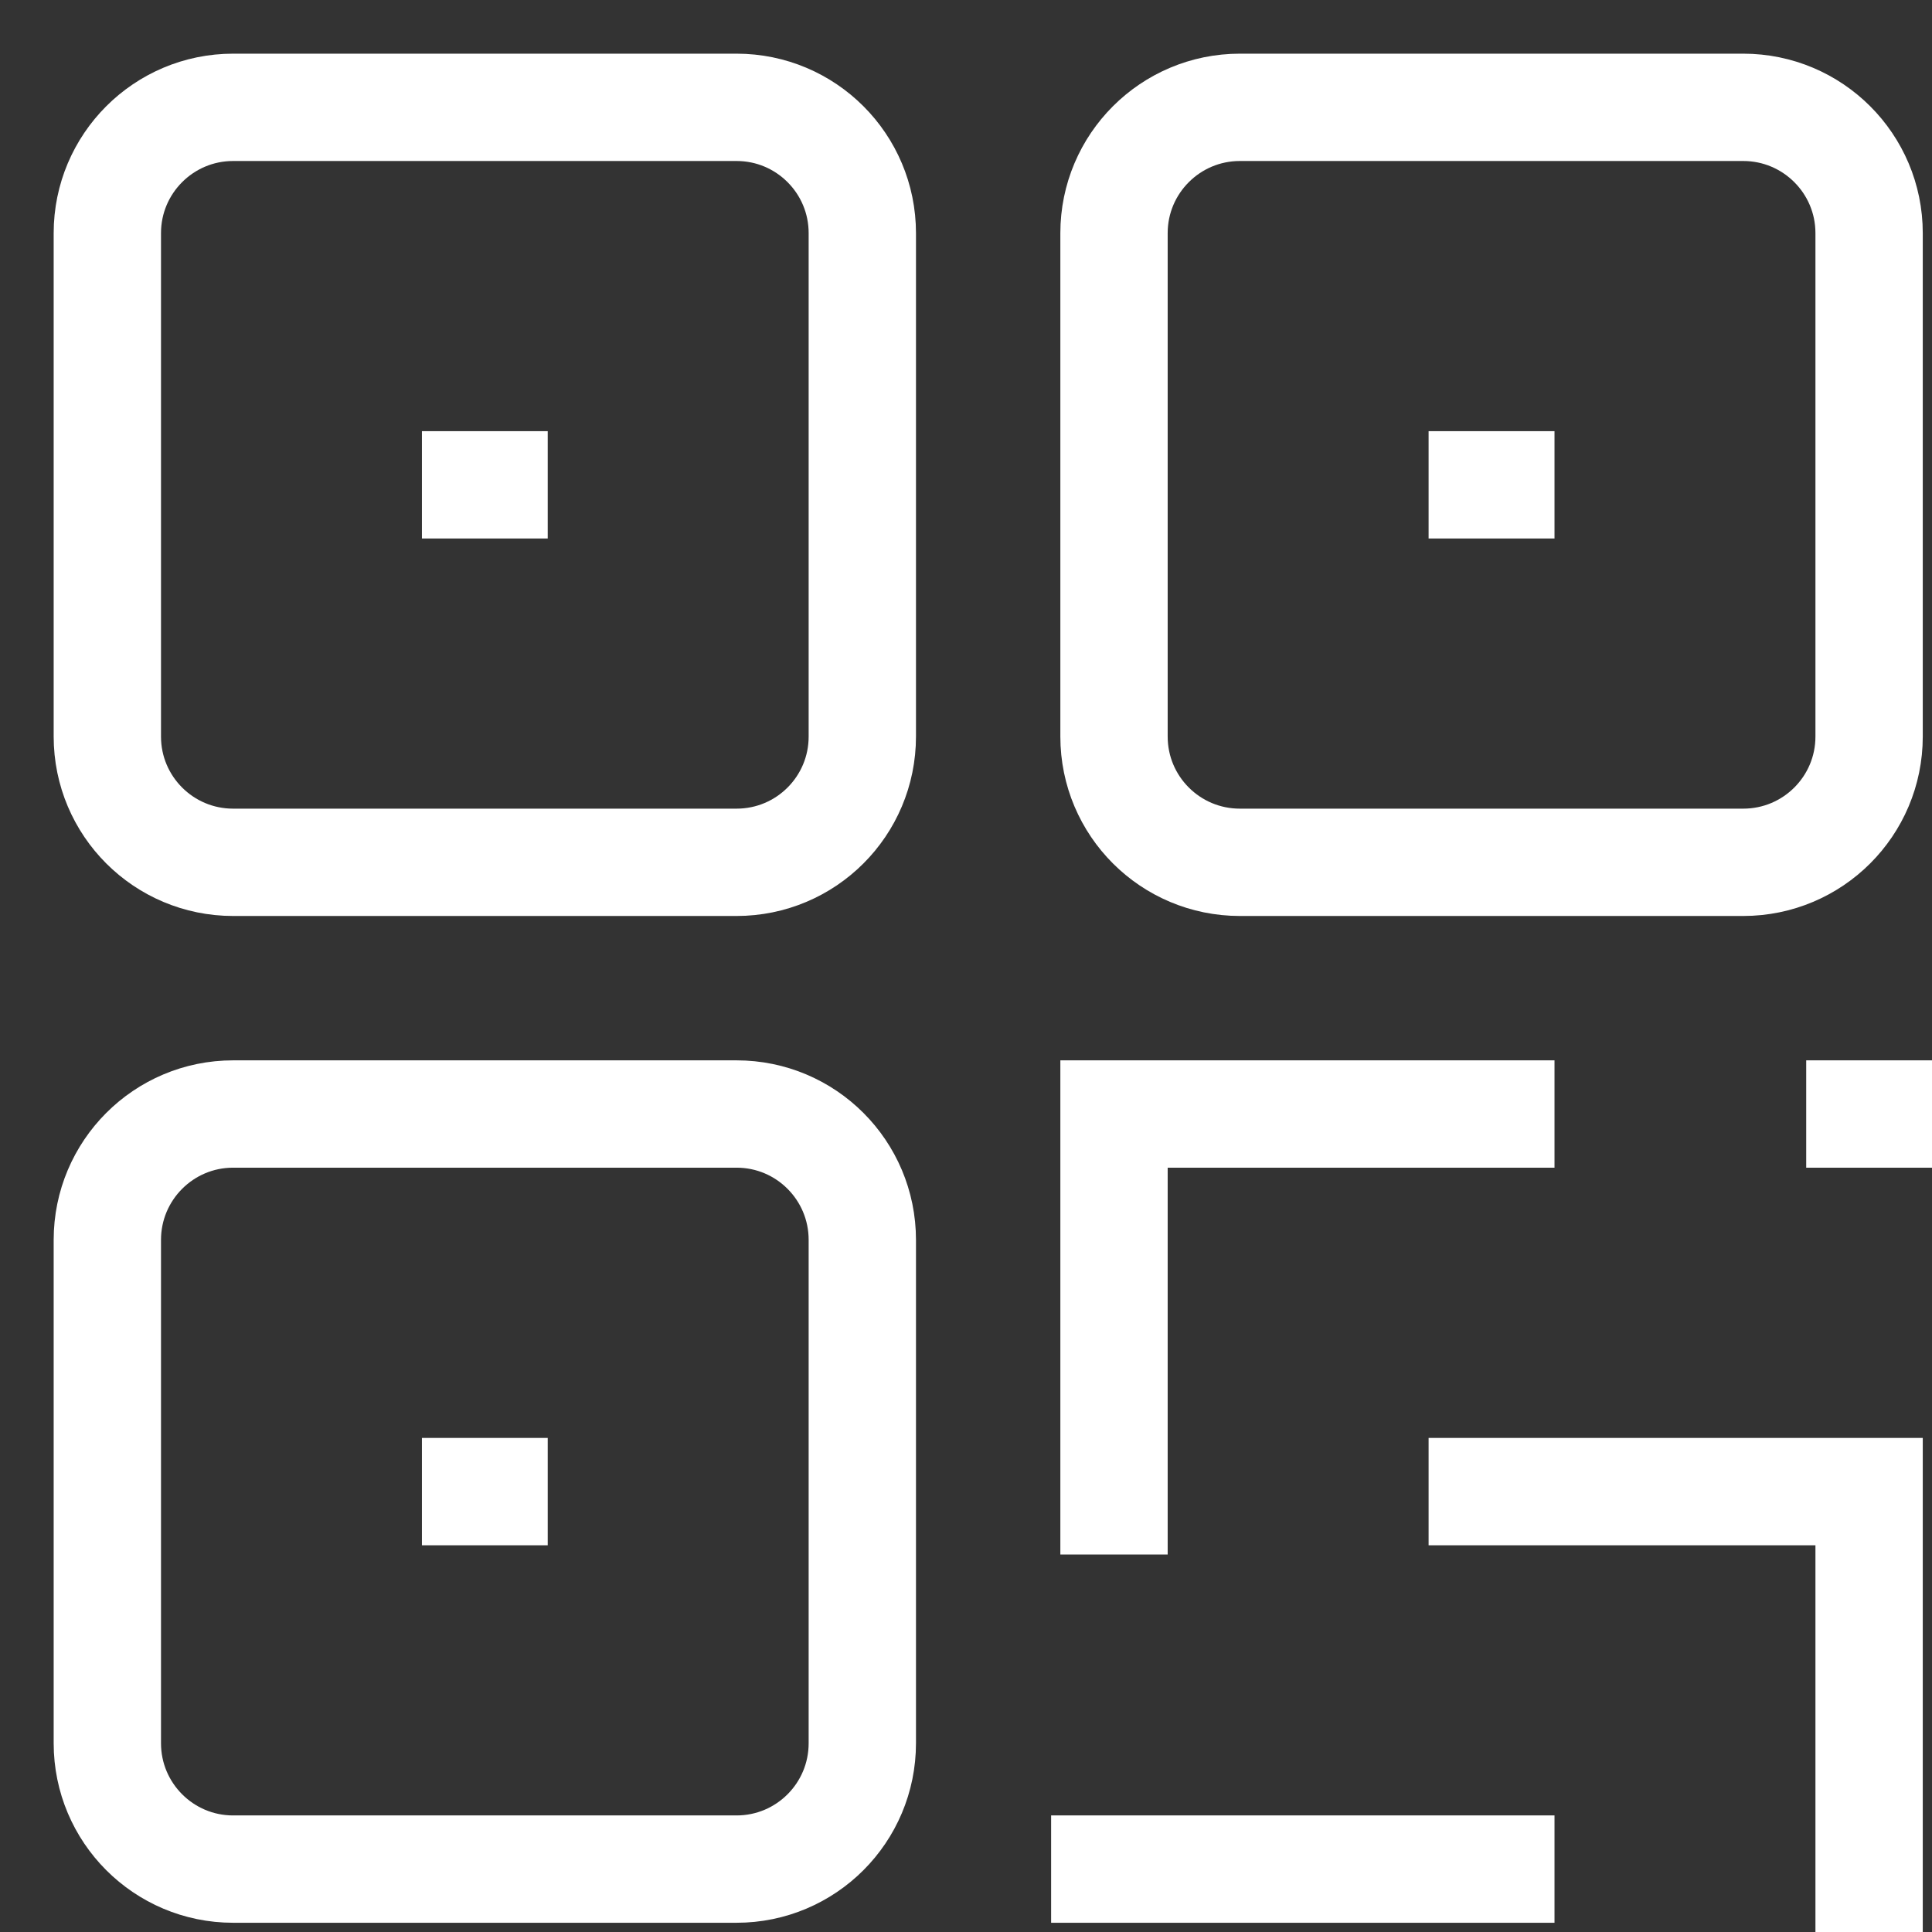 <svg width="18" height="18" viewBox="0 0 18 18" fill="none" xmlns="http://www.w3.org/2000/svg">
<rect x="0" y="0" width="18" height="18" fill="#333333" stroke="none"/>
<path d="M14.483 10.379H10.379V14.483M16.828 10.379H18M14.483 17.414H9.793M13.31 13.897H17.414V18M3.931 4.517H5.103M13.31 4.517H14.483M3.931 13.897H5.103M2.172 1H6.862C7.51 1 8.034 1.525 8.034 2.172V6.862C8.034 7.51 7.51 8.034 6.862 8.034H2.172C1.525 8.034 1 7.51 1 6.862V2.172C1 1.525 1.525 1 2.172 1ZM11.552 1H16.241C16.889 1 17.414 1.525 17.414 2.172V6.862C17.414 7.51 16.889 8.034 16.241 8.034H11.552C10.904 8.034 10.379 7.51 10.379 6.862V2.172C10.379 1.525 10.904 1 11.552 1ZM2.172 10.379H6.862C7.51 10.379 8.034 10.904 8.034 11.552V16.241C8.034 16.889 7.51 17.414 6.862 17.414H2.172C1.525 17.414 1 16.889 1 16.241V11.552C1 10.904 1.525 10.379 2.172 10.379Z" stroke="white"/>
</svg>
